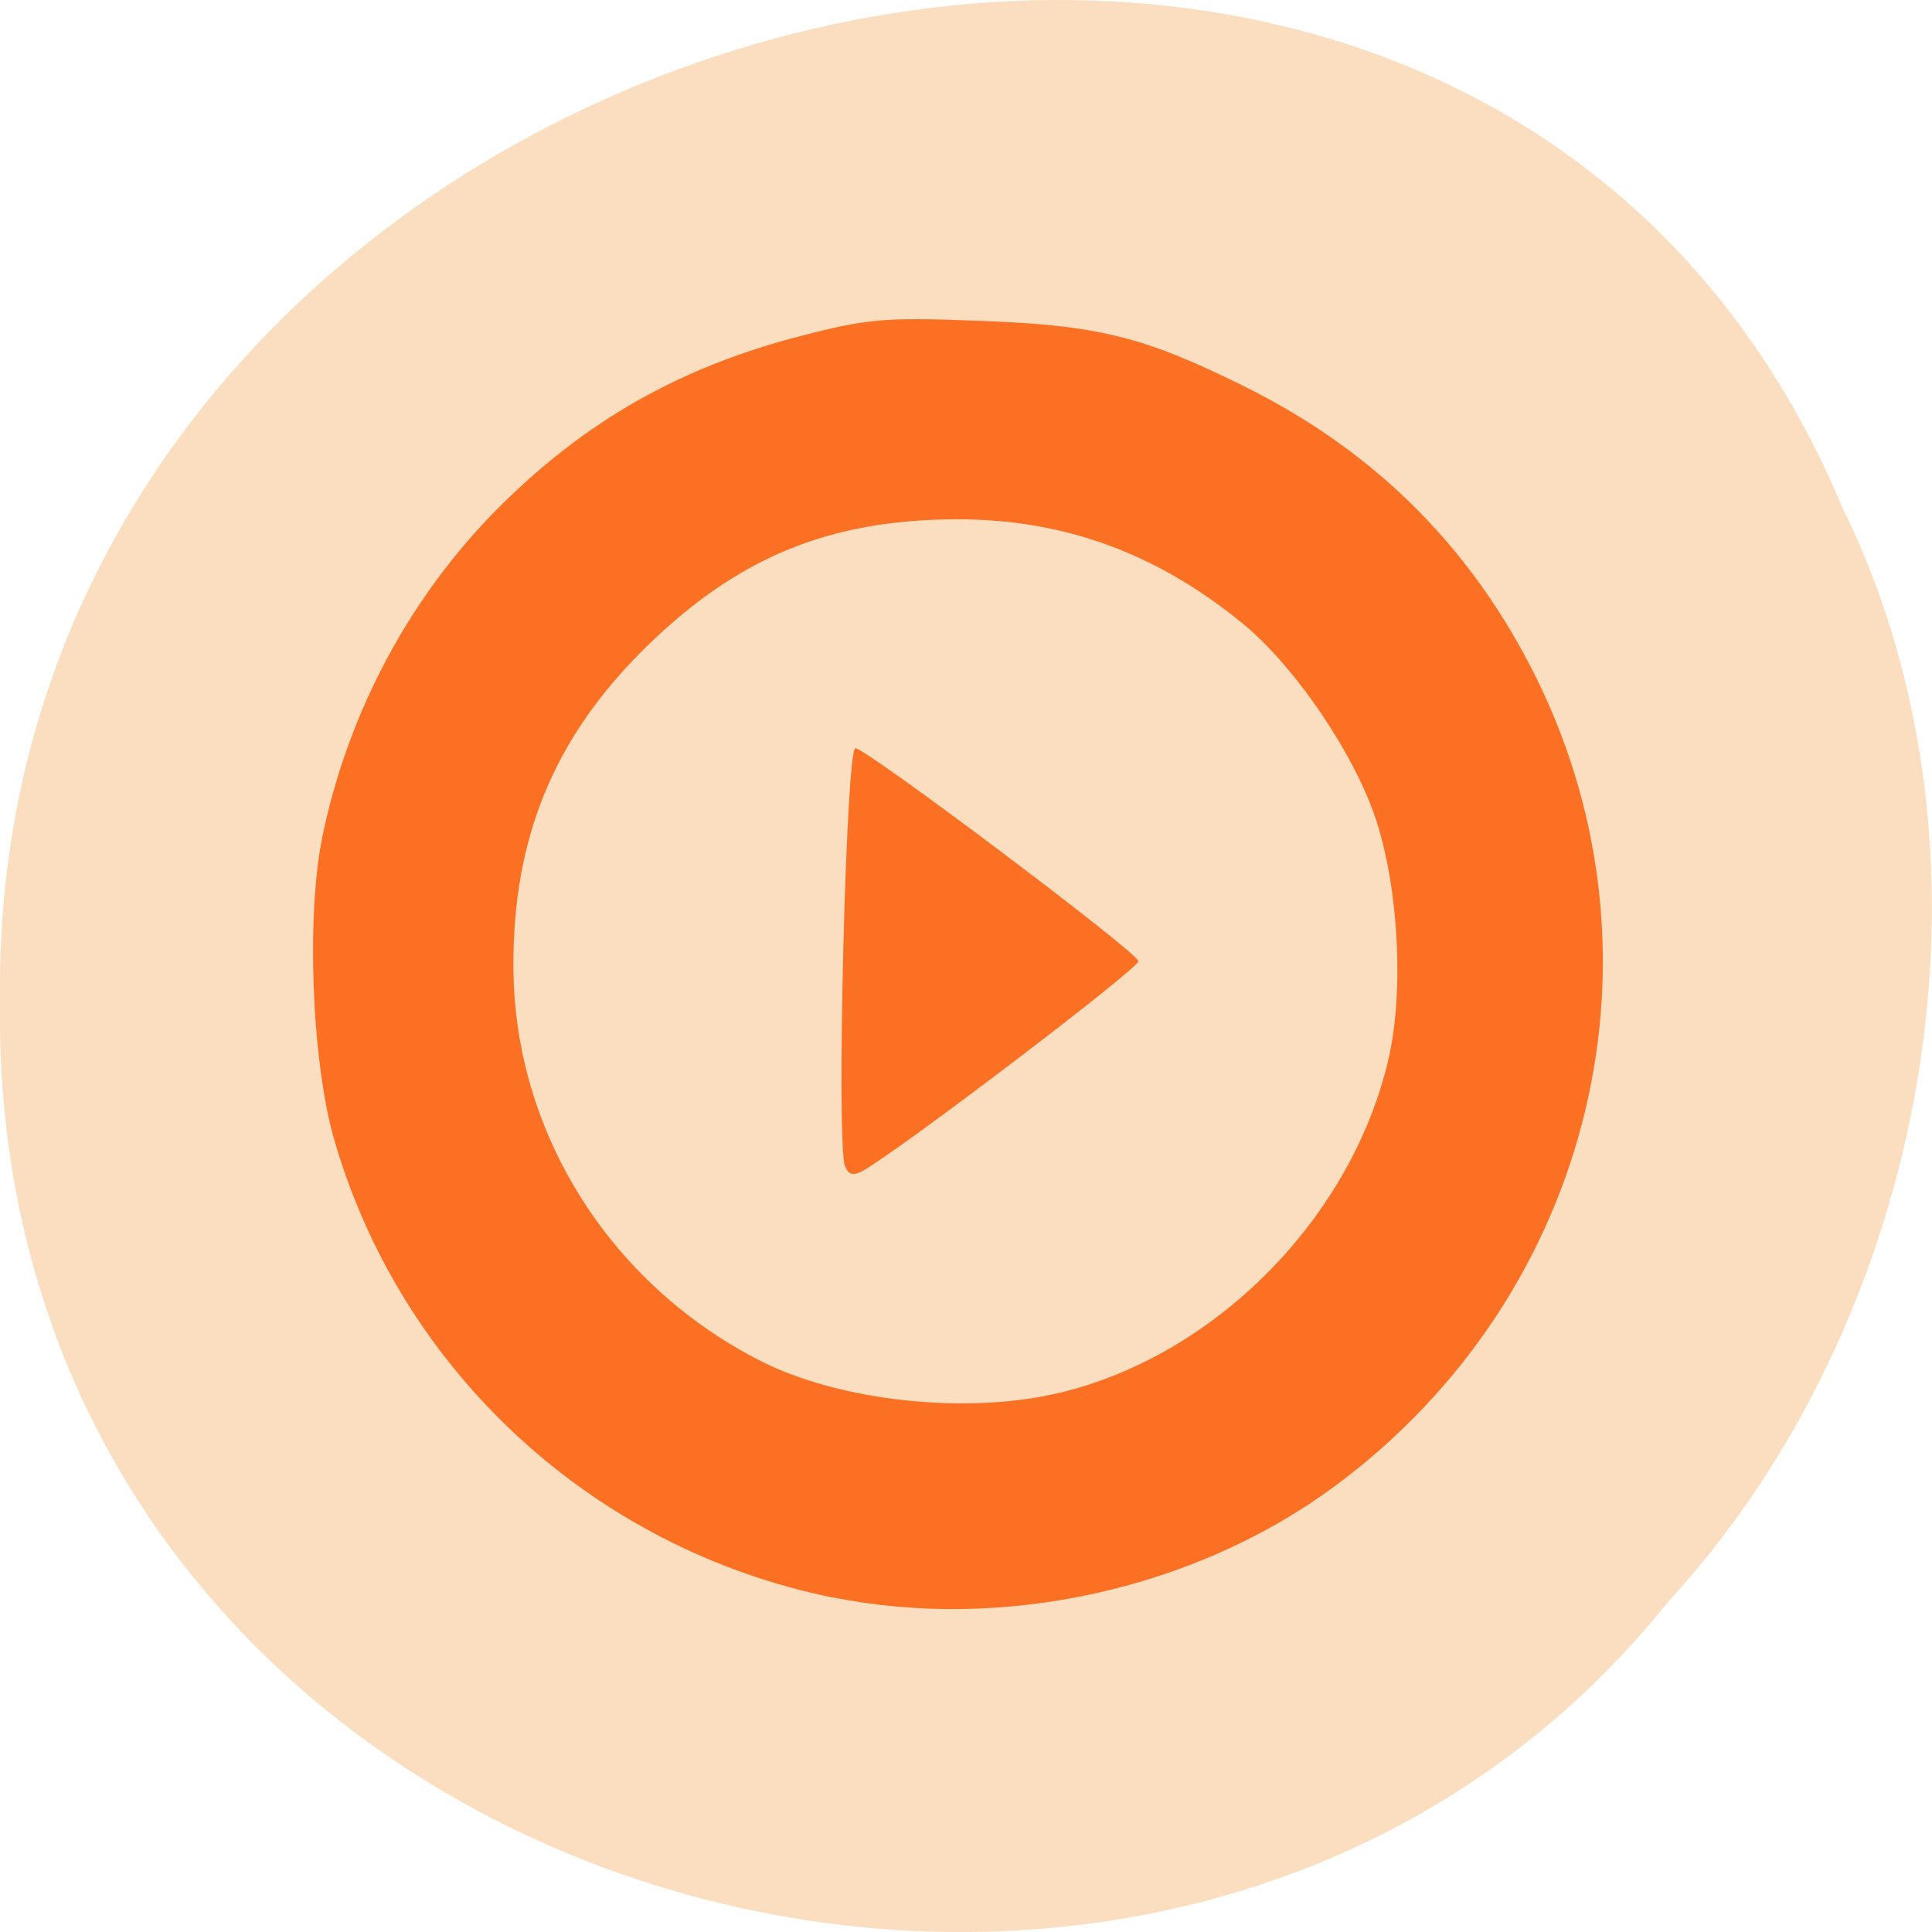 <svg xmlns="http://www.w3.org/2000/svg" viewBox="0 0 32 32"><path d="m 30.527 8.434 c -6.297 -15.12 -30.688 -8.375 -30.527 8.09 c -0.242 14.969 19.15 20.645 27.648 9.984 c 4.25 -4.613 5.734 -12.25 2.879 -18.08" fill="#fbdebf"/><path d="m 13.797 26.461 c -3.957 -0.801 -7.148 -3.73 -8.262 -7.586 c -0.371 -1.289 -0.465 -3.707 -0.195 -5.02 c 0.43 -2.078 1.465 -4 2.941 -5.469 c 1.434 -1.426 2.996 -2.309 4.992 -2.824 c 1.086 -0.281 1.383 -0.309 2.895 -0.25 c 2.01 0.07 2.758 0.254 4.438 1.086 c 2.098 1.039 3.668 2.57 4.734 4.621 c 2.445 4.691 1.086 10.406 -3.234 13.598 c -2.309 1.707 -5.488 2.41 -8.313 1.84 m 3.738 -3.383 c 2.586 -0.609 4.844 -2.887 5.461 -5.508 c 0.262 -1.102 0.18 -2.793 -0.188 -3.949 c -0.348 -1.098 -1.352 -2.582 -2.23 -3.297 c -1.426 -1.164 -2.957 -1.719 -4.715 -1.719 c -2.141 0.004 -3.664 0.637 -5.203 2.16 c -1.484 1.473 -2.164 3.129 -2.152 5.254 c 0.008 2.73 1.59 5.25 4.086 6.523 c 1.309 0.668 3.414 0.898 4.941 0.535 m -3.535 -3.754 c -0.148 -0.391 0.016 -6.926 0.172 -6.926 c 0.18 0 4.688 3.391 4.688 3.527 c 0 0.125 -4 3.168 -4.578 3.48 c -0.148 0.078 -0.23 0.055 -0.281 -0.086" fill="#fc7023"/></svg>